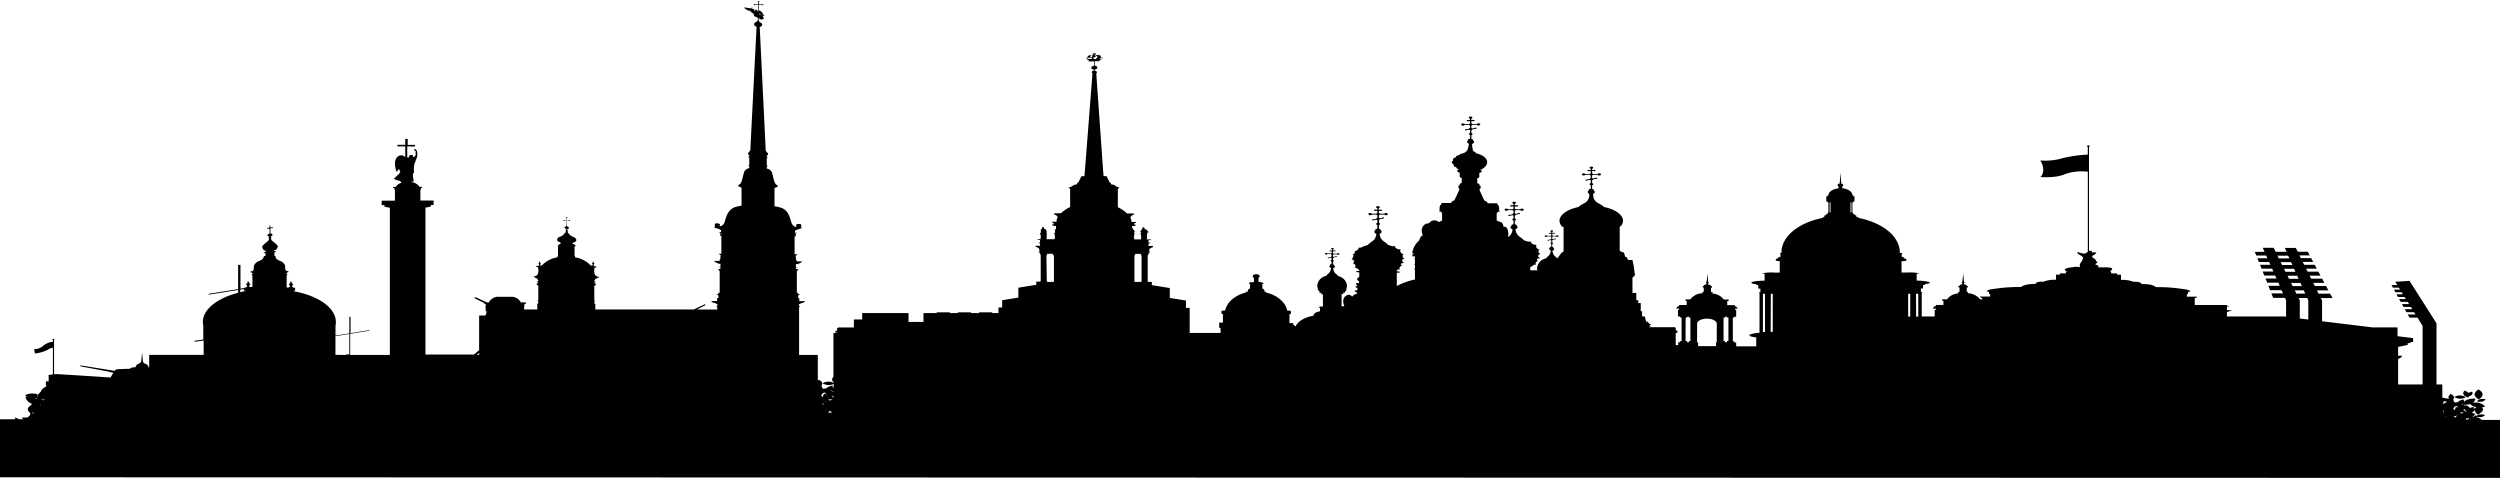 <svg xmlns="http://www.w3.org/2000/svg" viewBox="0 0 566.92 108.37"><defs></defs><title>spb2</title><g id="Слой_2" data-name="Слой 2"><g id="Layer_1" data-name="Layer 1"><path class="cls-1" d="M566.92,108.37V95.22h-4.14a2.32,2.32,0,0,0-1-.56l-.15,0a.33.33,0,0,0,0-.17,2.43,2.43,0,0,0,1,.09,1.66,1.66,0,0,0,.9-.45,2.55,2.55,0,0,0-1.15-.15,1.66,1.66,0,0,0-.81.36.87.87,0,0,0-.13-.16s-.43.15-.53.4h-.07l-.11-.08h0a1.92,1.92,0,0,0,.5-.54l.09,0,0,0a1.19,1.19,0,0,0,.07-.16l-.31,0a1.54,1.54,0,0,0-.58-.23h-.09a1.7,1.7,0,0,0,.3-.12,1.07,1.07,0,0,0,.59-.83h-.35a.7.7,0,0,0,0-.32,2.46,2.46,0,0,0-.85.22,1.94,1.94,0,0,0-.81-.6A1.62,1.62,0,0,0,559,92a1.52,1.52,0,0,0-.37-.21l-.06,0a5,5,0,0,0,1.57-.16,2.79,2.79,0,0,0,1.38.7h0a1.05,1.05,0,0,0-.3.49c-.13.62.66,1.19.66,1.19s1-.43,1.15-1a.9.9,0,0,0-.16-.66,4.83,4.83,0,0,0,.68-.17,2.73,2.73,0,0,0-1.53-.85,3.88,3.88,0,0,0-1.23,0,1.54,1.54,0,0,0,.56-.92,4.68,4.68,0,0,0-2,.28,1.64,1.64,0,0,0-.61.48,1,1,0,0,0-.07-.57,2.62,2.62,0,0,0-1.26.51l-.08.1a3.53,3.53,0,0,0-.7.08,1.48,1.48,0,0,0-.21-.33.54.54,0,0,0-.14-.34.71.71,0,0,0,.21-.54c-.06-.43-.74-.74-.74-.74s-.57.38-.51.81a.6.6,0,0,0,.13.28,3.85,3.85,0,0,0-.51-.05l-.08,0a2.74,2.74,0,0,0-.94-.16V87.19h-1.32V73.32l-6.11-9.63-3.24.21.46.75-1.31,0,.31.58,1.35,0,.27.44-1.38,0,.33.6,1.42,0,.28.46-1.46,0,.34.62,1.5,0,.29.47-1.53,0,.35.64H546l.3.49h-1.61l.36.66h1.66l.31.5h-1.7l.37.68h1.75l.32.52H546l.38.71h1.83l1.16,1.89V87.19h-5.55V81.37l.56-.2V81h.27v-.33h-.83v-2l2.17-.45v-.41h.61v-.24h.62v-.9l-3.54-.43v-2H538l-11.43-1.39V68.14l-.28-.55h2.65l-.54-1h-2.62l-.37-.74H528l-.52-1h-2.56l-.36-.71h2.53l-.5-.94h-2.5l-.34-.69h2.47l-.49-.91h-2.44l-.33-.67h2.42l-.47-.88h-2.39l-.32-.65,2.36,0-.46-.86-2.33,0-.31-.63,2.31,0-.44-.83-2.28,0-.43-.86h-2.49l.4.88-2.47,0-.45-.9h-2.49l.41.92-2.21,0,.33.82,2.25,0,.28.62-2.28,0,.34.85,2.32,0,.29.64h-2.35l.35.87h2.39l.3.66H513.1l.37.9h2.46l.31.69h-2.49l.38.93h2.53l.32.71H514.4l.39,1h2.6l.33.73h-2.64l.4,1h2.68l.25.55v3.72l-.44-.05H505v-1l.65-.2v-.09H506v-.14h-1v-.82h.44v-.13H505v-.21h-7.3V67.61l.28-.08v-.08h.21v-.18h-2.28v-.48l.27-.15v-.44l.57-.09s-.27-.41-1.34-.51a37.62,37.62,0,0,0-6.52-.49c-.8-.71-2.62-.71-3.26-.69-.16-.66-1.76-.5-1.76-.5a7.23,7.23,0,0,0-2.89-.45V62.3h-.88V62h-1.36V61.6h-.25l.15-.19s1.06-.7-.58-.76a18.25,18.25,0,0,0-2.22,0s.21-.44-.48-.6.85-.57,0-.76a1,1,0,0,0-.74-.79s-.42-.41,0-.57,1-.73.63-.7a6.47,6.47,0,0,1-.82,0s0-.54-.6-.32l-.11,0V33.29c.1,0,.17-.08.17-.15s-.14-.18-.31-.18-.31.08-.31.18.07.12.17.15v1.77a29.51,29.51,0,0,0-5.91.86,13.34,13.34,0,0,1-4.86.46,3.92,3.92,0,0,1,.67,2.36c-.16,1.16-.67,1.41-.67,1.41s3.55.29,5.59-.66a11.57,11.57,0,0,1,5.19-.55V57.1c-.32.2-.47.42-.83.42a6.26,6.26,0,0,1-1.48-.38s-.21.29.32.57,1.06.63.9.92a2.21,2.21,0,0,0-.21.51s-.58.69-.53,1.07l.05.38s-1.22-.22-1.48,0c-1,.06-2.33.29-1.85.79a1.83,1.83,0,0,0,.77.19h-.63V62h-1.36v.29h-.88v1.15a7.23,7.23,0,0,0-2.89.45s-1.6-.16-1.76.5c-.64,0-2.46,0-3.26.69a37.61,37.61,0,0,0-6.52.49c-1.07.1-1.34.51-1.34.51l.57.09v.44l.27.15v.48H449v.18h.21v.08l.28.08v.31h-.46a3.61,3.61,0,0,0-2.77-1.39v-.31H446v-1h.24v-.32h-.2c0-.19-.29-.34-.66-.39l0-.29c.08,0,.14-.08.14-.14s-.07-.11-.16-.14L445.2,62,445,63.91c-.09,0-.16.08-.16.14s.06.1.13.14l0,.29c-.36,0-.63.2-.65.39h-.2v.32h.24v1h-.29v.34a3.45,3.45,0,0,0-2.55,1.35h-1.09v.33h.28v.94H439v.27h-.36v.27h-.25V70H439v.25h-.27v1.52h.44v0h-3.38V66.43h.11v-.18h-.3v-.83h.48v-.79c.32,0,.52-.09.52-.15s0,0-.07-.06c.68-.08,1.11-.2,1.11-.34s-1.35-.44-3-.45V62.07c.36,0,.58-.06.58-.1a11.16,11.16,0,0,0-2.74-.17l-1.27,0V59.21h.62c.28,0,.51-.14.51-.3s-.23-.3-.51-.3h0s0,0,0,0c0-.19-.26-.35-.58-.35h0v-.68h.08v-.21h-.51s0-.07,0-.11c0-3.66-3.91-6.76-9.31-7.82v-.17H421v-.37h-.2v-.09l-.3-.15v-.15h-.28v-.3h-.15v-2.3h.18v-.22h.29V44.5h-.29v-.2h-.18c0-.82-1-1.49-2.3-1.61v-.43A.35.35,0,0,0,418,42c0-.18-.2-.32-.46-.37l-.17-2.5-.19,2.5c-.27,0-.47.19-.47.37a.35.35,0,0,0,.21.28v.43c-1.3.13-2.3.8-2.3,1.61h-.19v.2h-.29v1.16h.29v.22h.19v2.3h-.15v.3h-.28v.15l-.3.15v.09h-.2v.37h-.4v.17c-5.4,1.06-9.31,4.16-9.31,7.82,0,0,0,.07,0,.11h-.3v.21h.08v.68h0c-.32,0-.58.15-.58.35,0,0,0,0,0,0h0c-.28,0-.51.14-.51.3s.23.3.51.3h.41v2.61l-1.27,0a11.16,11.16,0,0,0-2.74.17s.22.08.58.1v1.57c-1.69,0-3,.21-3,.45s.44.26,1.11.34c0,0-.07,0-.07.06s.2.11.52.15v.79h.48v.83h-.3v.18H399v9c-1.39.13-2.28.35-2.28.58s.59.37,1.54.5v2h-4.55v-.87h-.44v-.27h-.32V72h.32v-.18h.44V70.25h-.27V70H394v-.27h-.25v-.27h-.36V69.2h-1.71v-.94H392v-.33h-1.09a3.45,3.45,0,0,0-2.55-1.35v-.34H388v-1h.24v-.32h-.2c0-.19-.29-.34-.66-.39l0-.29c.08,0,.13-.08.13-.14s-.07-.11-.16-.14L387.2,62,387,63.91c-.09,0-.16.08-.16.14s.06.1.14.14l0,.29c-.36,0-.64.2-.66.39h-.2v.32h.24v1h-.29v.31a3.61,3.61,0,0,0-2.77,1.39h-1.09v.33h.28v.94h-1.71v.27h-.36v.27h-.25V70h.61v.25h-.27v1.52H381V72h.33v5.35H381v.27h-.44v.64H380V75.48h.38V75h-.17v-.08H380v-.62h-.17v-.1H373.9l.11-.1.39,0L374,73.7l.44,0-.31-.28h-.23v-.17l-.34-.31h-.26L373,71.8l-.63-.1V70.59h-.3V68.73h-.57v-.67h-.44V66.43h-.87v-3.5c.19-.1.42-.25.4-.37l.23-.29-.13-.23a22.08,22.08,0,0,0-.51-3.1,6.87,6.87,0,0,1-1,0l-.34-.67h-.28l-.31-1-.72-.22s0-.15-.23-.2V51.46h0a1.74,1.74,0,0,0,.69-1.86c-.75-2.06-4.22-2.65-4.22-2.65a6,6,0,0,0-1.32-.86,2.08,2.08,0,0,1-1.14-2.17c.2-.09.34-.23.34-.39s-.13-.3-.33-.38c.07,0,.12-.07.12-.11s-.17-.16-.4-.18V42c.15,0,.26-.12.26-.23s-.11-.19-.26-.23v-.66a.3.3,0,0,0,.25-.21l.57-.1a.29.29,0,0,0,.11,0c.13,0,.23-.06.23-.14s-.1-.14-.23-.14a.24.24,0,0,0-.2.08l-.57.1a.42.42,0,0,0-.17-.08v-.61a.37.37,0,0,0,.23-.14h1a.46.46,0,0,0,.38.16c.23,0,.41-.11.41-.25s-.18-.25-.41-.25a.46.46,0,0,0-.38.16h-1a.37.37,0,0,0-.23-.14v-.51h.37a.3.3,0,0,0,.17,0c.13,0,.23-.06.23-.14s-.11-.14-.23-.14a.3.3,0,0,0-.17.05h-.37v-.32c.15,0,.26-.12.26-.23s-.18-.25-.41-.25-.41.11-.41.25.11.19.26.23v.32h-.37a.3.3,0,0,0-.17-.05c-.13,0-.23.06-.23.14s.1.14.23.14a.3.3,0,0,0,.17,0h.37v.51a.37.37,0,0,0-.23.14h-1a.46.46,0,0,0-.38-.16c-.23,0-.41.11-.41.25s.18.25.41.25a.46.46,0,0,0,.38-.16h1a.37.37,0,0,0,.23.14v.61c-.14,0-.24.11-.25.21l-.56.1a.32.32,0,0,0-.13,0c-.13,0-.23.06-.23.14s.1.14.23.14a.25.25,0,0,0,.19-.08l.58-.1a.42.42,0,0,0,.17.08v.66c-.15,0-.26.13-.26.23s.11.19.26.23v.86c-.27,0-.48.09-.48.19s0,.08.12.11c-.19.09-.33.22-.33.38s.14.3.34.39a2.07,2.07,0,0,1-1.14,2.17,6,6,0,0,0-1.32.86s-3.48.6-4.22,2.65a1.74,1.74,0,0,0,.7,1.86l.17,0V57a2.87,2.87,0,0,0-.81.78,6.64,6.64,0,0,1-.65.82,3.07,3.07,0,0,0-.53-.52,1.77,1.77,0,0,1-.53-1.25c.22,0,.39-.18.39-.33s-.1-.22-.24-.28c.05,0,.09-.05.09-.08S352.2,56,352,56V55.3c.11,0,.19-.08.19-.15S352.14,55,352,55v-.51c.1,0,.17-.07.18-.14l.43-.07.08,0c.1,0,.17,0,.17-.1s-.08-.1-.17-.1a.18.18,0,0,0-.14.06l-.43.07a.33.33,0,0,0-.12,0V53.7a.24.24,0,0,0,.14-.09h.75a.31.31,0,0,0,.25.11c.17,0,.3-.08.3-.18s-.13-.18-.3-.18a.3.3,0,0,0-.25.11h-.75a.25.25,0,0,0-.14-.09V53h.27a.22.22,0,0,0,.13,0c.1,0,.17,0,.17-.1s-.08-.1-.17-.1a.22.22,0,0,0-.13,0H352v-.25c.11,0,.19-.08.19-.15s-.14-.18-.3-.18-.3.08-.3.18.08.13.19.15v.25h-.27a.22.22,0,0,0-.13,0c-.09,0-.17,0-.17.1s.08.1.17.1a.22.22,0,0,0,.13,0h.27v.38a.25.25,0,0,0-.14.09h-.8a.31.31,0,0,0-.26-.11c-.17,0-.3.08-.3.18s.14.18.3.18a.31.31,0,0,0,.26-.11h.8a.24.24,0,0,0,.14.09v.47c-.1,0-.17.07-.18.14l-.42.07-.09,0c-.1,0-.17,0-.17.1s.08.1.17.1a.19.19,0,0,0,.14-.06l.43-.07a.32.32,0,0,0,.12,0V55c-.11,0-.19.08-.19.15s.08.13.19.15v.65c-.2,0-.35.07-.35.14s0,.06.09.08c-.14.07-.24.16-.24.28s.16.28.39.33a1.77,1.77,0,0,1-.53,1.25,3.08,3.08,0,0,0-.58.58,2.46,2.46,0,0,0-2,2.13h0a1.82,1.82,0,0,0,.08.57H347v-.71a4,4,0,0,0,.81-.55l.54-.09s-.08-.14-.18-.26a2,2,0,0,0,.2-.34l.39-.16-.24-.24a1.48,1.48,0,0,0,0-.23l.67-.2-.42-.38a2.18,2.18,0,0,0,.1-.36l.45-.21-.41-.26a1.79,1.79,0,0,0,0-.31c0-.05,0-.11-.06-.16l.28-.25-.49-.18a3,3,0,0,0-.32-.43l.11-.45-.73-.11a4.91,4.91,0,0,0-.48-.31l0-.33-.74,0a6.21,6.21,0,0,0-.88-.28,4.82,4.82,0,0,0-1-.83,2.19,2.19,0,0,1-.93-1.72c.27-.08.46-.24.46-.44s-.13-.3-.33-.38c.07,0,.12-.07.12-.11s-.17-.16-.4-.18V50c.15,0,.26-.12.26-.23s-.11-.19-.26-.23v-.66c.14,0,.24-.11.25-.21l.57-.1a.34.34,0,0,0,.11,0c.13,0,.23-.06.23-.14s-.1-.14-.23-.14a.24.24,0,0,0-.2.09l-.57.1a.45.45,0,0,0-.17-.08v-.61a.38.38,0,0,0,.23-.14h1a.46.46,0,0,0,.38.15c.23,0,.41-.11.41-.25s-.18-.25-.41-.25a.46.46,0,0,0-.38.16h-1a.38.38,0,0,0-.23-.14v-.5h.37a.31.31,0,0,0,.17,0c.13,0,.23-.06.23-.14s-.11-.14-.23-.14a.31.31,0,0,0-.17,0h-.37v-.32c.15,0,.26-.12.26-.23s-.18-.25-.41-.25-.41.11-.41.25.11.19.26.23v.32h-.37a.3.3,0,0,0-.17,0c-.13,0-.23.06-.23.14s.1.14.23.14a.3.3,0,0,0,.17,0h.37v.5a.38.38,0,0,0-.23.14h-1a.46.46,0,0,0-.38-.16c-.23,0-.41.11-.41.25s.18.25.41.25a.46.46,0,0,0,.38-.15h1a.38.38,0,0,0,.23.14v.61c-.14,0-.24.11-.25.21l-.56.1a.32.32,0,0,0-.13,0c-.13,0-.23.06-.23.14s.1.14.23.14a.25.25,0,0,0,.19-.08l.58-.1a.45.45,0,0,0,.17.08v.66c-.15,0-.26.13-.26.23s.11.19.26.23v.87c-.27,0-.47.09-.47.19s0,.08.12.11c-.19.09-.33.22-.33.38s.19.36.46.44a2.19,2.19,0,0,1-.93,1.72l-.08,0a3.35,3.35,0,0,0,.06-.64c0-.91-.35-1.66-.77-1.66a.44.44,0,0,0-.28.12c-.09-.69-.39-1.19-.74-1.19h0L339.4,50V48.34l.39-.36h.39l-.23-.18s.1-1-.16-1.21a.81.81,0,0,1-.29-.5h-2.14a.78.78,0,0,0-.7-.55c-.21-.34-.76-1.55-1.19-2.53l.28-.32V42.3h.1v-.1h-.31a.45.45,0,0,0,0-.15.5.5,0,0,0-.52-.48H335V40.43l.46-.23v-1l.5-.15v-.27h.14v-.08h-.14v0l-.28-.17c.5-.17,1.89-1,1.49-2.15s-2.11-1.54-2.51-1.65c0-.31-.48-.39-.59-.44a6.61,6.61,0,0,1-.25-1.66c.27-.08.46-.24.46-.44s-.13-.29-.33-.38c.07,0,.12-.07.12-.11s-.17-.16-.4-.18v-.87c.15,0,.26-.12.26-.23s-.11-.19-.26-.23v-.66a.3.3,0,0,0,.25-.21l.57-.1a.3.3,0,0,0,.11,0c.13,0,.23-.06.23-.14s-.1-.14-.23-.14a.24.24,0,0,0-.2.09l-.57.1a.41.41,0,0,0-.17-.08v-.61a.37.37,0,0,0,.23-.14h1a.46.46,0,0,0,.38.16c.23,0,.41-.11.41-.25s-.18-.25-.41-.25a.46.46,0,0,0-.38.16h-1a.37.37,0,0,0-.23-.14v-.51H334a.3.3,0,0,0,.17,0c.13,0,.23-.06.23-.14s-.1-.14-.23-.14a.3.3,0,0,0-.17,0h-.37V26.9c.15,0,.26-.12.26-.23s-.18-.25-.41-.25-.41.11-.41.25.11.19.26.23v.32H333a.3.3,0,0,0-.17,0c-.13,0-.23.06-.23.14s.11.14.23.14a.3.3,0,0,0,.17,0h.37v.51a.37.37,0,0,0-.23.14h-1a.46.46,0,0,0-.38-.16c-.23,0-.41.11-.41.25s.18.25.41.25a.46.46,0,0,0,.38-.16h1a.37.37,0,0,0,.23.14V29c-.14,0-.24.11-.25.21l-.56.1a.32.32,0,0,0-.13,0c-.13,0-.23.06-.23.14s.11.14.23.14a.25.25,0,0,0,.19-.08l.58-.1a.43.43,0,0,0,.17.08v.66c-.15,0-.26.13-.26.23s.11.19.26.23v.86c-.27,0-.48.09-.48.19s0,.08.12.11c-.19.09-.33.22-.33.38s.17.34.42.42a5.2,5.2,0,0,1-.42,1.62.26.26,0,0,0-.22.25c-.11,0-.24,0-.24.2a.4.4,0,0,0-.44.18c-.47,0-.74.07-.92.41-.43,0-.67.09-.72.46-.67.12-.69.43-.6.71-.57.34-.26.73.14.91-.08.13-.11.51.55.61.07.29.44.49.57.55l-.29.18v0h-.14v.08h.14V39l.5.15v1l.46.23v1.14h0a.5.5,0,0,0-.52.48.44.44,0,0,0,0,.15h-.31v.1h.1v.38l.23.27c-.43,1-1,2.24-1.21,2.59a.78.78,0,0,0-.7.55h-2.14a.81.81,0,0,1-.29.5c-.26.22-.16,1.21-.16,1.21l-.23.18h.39l.39.36V50l-.77.36v0a1.4,1.4,0,0,0-1-.39,1.45,1.45,0,0,0-1.2.67l-.15,0a1.58,1.58,0,0,0-1.49,1.66,1.78,1.78,0,0,0,.15.72v.53l-.29,0a6.36,6.36,0,0,0-.48,1,4.84,4.84,0,0,0-1.55,2.84,1.54,1.54,0,0,0,.29.08v.24h-.35v.12h.11v.31h.58v.5h-.16v.18h.16v1h-.16V60h.16v.93h-.16v.18h.16v2.27a16.25,16.25,0,0,0-4.12,1.47v-3c.48,0,.78-.1.78-.16s-.29-.12-.78-.16v-.22l.19-.17.54-.09s-.08-.14-.18-.26a2,2,0,0,0,.2-.34l.39-.16L317.7,60a1.43,1.43,0,0,0,0-.23l.67-.2-.42-.38a2.09,2.09,0,0,0,.1-.36l.45-.21-.41-.26a1.79,1.79,0,0,0,0-.31c0-.05,0-.11-.06-.16l.28-.25-.49-.18a2.94,2.94,0,0,0-.32-.43l.11-.45-.73-.11a5,5,0,0,0-.48-.31l0-.33-.74,0a6.07,6.07,0,0,0-.88-.28,4.82,4.82,0,0,0-1-.83,2.19,2.19,0,0,1-.93-1.72c.27-.08.46-.24.46-.44s-.13-.3-.33-.38c.07,0,.12-.07.12-.11s-.17-.16-.4-.18V51c.15,0,.26-.12.26-.23s-.11-.19-.26-.23v-.66c.14,0,.24-.11.25-.21l.57-.1a.31.31,0,0,0,.11,0c.13,0,.23-.06.23-.14s-.1-.14-.23-.14a.24.24,0,0,0-.2.09l-.57.1a.44.44,0,0,0-.17-.08V48.8a.38.38,0,0,0,.23-.14h1a.46.46,0,0,0,.38.15c.23,0,.41-.11.41-.25s-.18-.25-.41-.25a.46.46,0,0,0-.38.15h-1a.38.38,0,0,0-.23-.14v-.5H313a.31.31,0,0,0,.17,0c.13,0,.23-.06.23-.14s-.11-.14-.23-.14a.3.3,0,0,0-.17,0h-.37v-.32c.15,0,.26-.12.26-.23s-.18-.25-.41-.25-.41.11-.41.25.11.19.26.23v.32h-.37a.3.3,0,0,0-.17,0c-.13,0-.23.06-.23.14s.1.14.23.14a.3.3,0,0,0,.17,0h.37v.5a.38.38,0,0,0-.23.14h-1a.46.46,0,0,0-.38-.15c-.23,0-.41.11-.41.25s.18.25.41.25a.46.46,0,0,0,.38-.15h1a.38.38,0,0,0,.23.14v.61c-.14,0-.24.11-.25.21l-.56.1a.32.32,0,0,0-.13,0c-.13,0-.23.06-.23.14s.1.14.23.14a.25.25,0,0,0,.19-.08l.58-.1a.44.44,0,0,0,.17.08v.66c-.15,0-.26.12-.26.23s.11.19.26.23v.87c-.27,0-.47.09-.47.19s0,.08.12.11c-.19.09-.33.22-.33.38s.19.36.46.44a2.18,2.18,0,0,1-.93,1.72,4.8,4.8,0,0,0-1,.83,6.59,6.59,0,0,0-1.58.6l-.53,0,0,.31a4.06,4.06,0,0,0-.45.37l-.43.15.06.29-.14.22-.37.17.2.18c0,.07-.06.13-.08.2a1.78,1.78,0,0,0,0,.28l-.37.43.43.18a2,2,0,0,0,.16.43l-.22.46.43.13a1.56,1.56,0,0,0,.13.39l-.19.32.54.18a3.08,3.08,0,0,0,.47.41v.19c-.48,0-.78.1-.78.16s.29.12.78.16v1c-.23.17-.49.39-.51.54s.45.49.45.49v.37s-.66,0-.71.11.14.21.14.21l.12.39s-.58.08-.27.27a.74.74,0,0,0,.35.12v.55c-.28,0-.75,0-.57.21a1,1,0,0,0,.45.28l.12.26a1.88,1.88,0,0,0-1,.5,1.26,1.26,0,0,0-.18.21,1.06,1.06,0,0,0-.82-.43,1.41,1.41,0,0,0-1.2,1.55,1.84,1.84,0,0,0,.27,1l-.65.08V66.69h.37v-.33h.42V66h.22v-.22h.22v-.1h-.25a1.68,1.68,0,0,0,.24-.93v0a2.46,2.46,0,0,0-2-2.13,3,3,0,0,0-.58-.58,1.78,1.78,0,0,1-.53-1.25c.22,0,.39-.18.39-.33s-.1-.22-.24-.28c.05,0,.09-.05.09-.08s-.12-.12-.29-.13v-.65c.1,0,.19-.08.19-.15s-.08-.12-.19-.15v-.51c.1,0,.17-.07.18-.14l.43-.07.08,0c.09,0,.17,0,.17-.1s-.08-.1-.17-.1a.18.18,0,0,0-.14.06l-.43.07a.33.33,0,0,0-.12,0v-.47a.24.24,0,0,0,.14-.09h.75a.31.31,0,0,0,.25.11c.17,0,.3-.08.3-.18s-.14-.18-.3-.18a.3.3,0,0,0-.25.11h-.75a.25.25,0,0,0-.14-.09V57h.27a.22.22,0,0,0,.13,0c.1,0,.17,0,.17-.1s-.08-.1-.17-.1a.22.22,0,0,0-.13,0h-.27v-.25c.1,0,.19-.08.19-.15s-.14-.18-.3-.18-.3.08-.3.18.09.13.19.15v.25h-.27a.22.22,0,0,0-.13,0c-.09,0-.17,0-.17.1s.08.1.17.1a.22.22,0,0,0,.13,0H302v.38a.24.24,0,0,0-.14.09H301a.31.31,0,0,0-.26-.11c-.16,0-.3.08-.3.18s.14.18.3.18a.31.31,0,0,0,.26-.11h.8a.24.24,0,0,0,.14.09v.47c-.1,0-.17.07-.18.14l-.42.07-.09,0c-.1,0-.17,0-.17.1s.08.1.17.1a.18.18,0,0,0,.14-.06l.43-.07a.34.34,0,0,0,.12,0v.51c-.11,0-.19.08-.19.15s.09.13.19.15v.65c-.2,0-.35.07-.35.14s0,.06.09.08c-.14.07-.24.17-.24.28s.16.28.39.33a1.78,1.78,0,0,1-.53,1.25,3,3,0,0,0-.58.58,2.46,2.46,0,0,0-2,2.13h0a1.7,1.7,0,0,0,.24.94h-.24v.1H299V66h.22v.42h.43v.33H300v2.74h-.09c-.46,0-.83.08-.83.19s.1.1.26.14v.78c-.83.08-1.46.48-1.48,1-2,.32-3.54,1.26-4.09,2.46a1.24,1.24,0,0,0-.51-.43v-.35h-.85V71.26c.19,0,.34-.11.34-.23v-.35c0-.13-.18-.24-.39-.24h-.46c-.38-1.93-2.27-3.5-4.79-4.1v-.19h-.38v-.27c0-.19-.19-.36-.47-.44V64.6a.26.26,0,0,0-.09-.18c.2,0,.34-.1.34-.18s-.31-.22-.69-.22v-.1h-.43V63a.42.42,0,0,0,.26-.35c0-.26-.35-.47-.79-.47s-.79.21-.79.47a.44.44,0,0,0,.28.35v1h-.49V64c-.36,0-.65.1-.65.21s.14.14.34.18a.26.26,0,0,0-.09.18v.85c-.28.08-.47.24-.47.44v.27h-.43v.2c-2.49.61-4.35,2.18-4.73,4.09h-.46c-.22,0-.39.11-.39.24V71c0,.12.15.21.34.23v1.93h-.85v1.18h.31v1.16h-7V69.81h-.84V68.16l-3.67-.6V65.32l-4.07-.66v-.72h-.8v-.06h-.14v-6h.14v-.31h.1V57.3h.22V57h-.22V56.9h.13v-.42l.61-.39v0h.2v-.32h-1v-.55h.29V55h-.29v-.55h.54v-.16h-1a.41.41,0,0,0,.13-.38,1.3,1.3,0,0,1,0-.5,1.34,1.34,0,0,1,0-.21s.14-.32,0-.36.53-.12.31-.28-.41-.62-.9-.62c0,0,.15-.39-.21-.39s-.28.31-.28.39-.06.05-.21.18a1,1,0,0,0-.21.45s.17.17.15.27-.24,0-.11.27a1.06,1.06,0,0,1,.13.53c0,.09,0,.36,0,.36s-.15.1,0,.29h-1.64c.19-.19,0-.29,0-.29s0-.27,0-.36a1.07,1.07,0,0,1,.13-.53c.13-.25-.09-.17-.11-.27s.15-.27.15-.27a1,1,0,0,0-.21-.45c-.15-.13-.22-.1-.22-.18s0-.31-.19-.36v-.31h.63v-.08h.19v-.26h-.31v-.24a.58.58,0,0,1,.38-.14v-.22l-1,0a1.87,1.87,0,0,0-.26-1,1.1,1.1,0,0,1,.53-.57h.24v-.35h-1.5a8.71,8.71,0,0,0-2.1-1.42V42.72c.16,0,.42,0,.32-.15a1.1,1.1,0,0,0-.53-.19l-.63-.45a6.74,6.74,0,0,0-.69-.13c-.07-.5-.38-.49-.38-.49a7.3,7.3,0,0,0-.49-1c.09-.28-.33-.37-.33-.37h-.5l-.09-.95L248.6,16.66a.32.32,0,0,0,.15-.25c0-.19-.22-.34-.51-.38v-.27c.35,0,.61-.22.61-.44s-.26-.4-.61-.44v-1h1s0-.19.27-.24.27-.23.17-.22-.08.08-.08.08-.19.08-.23.05,0-.05,0-.05l.67-.28,0-.3h-.31l-.13-.14s.12,0,0-.06a.34.34,0,0,0-.15,0l-.19-.12h.29s0-.05-.05-.07c.08,0,0-.07,0-.07a1.12,1.12,0,0,1-.28,0,0,0,0,0,1,0-.07s.06-.06,0-.06-.14,0-.08,0,.08.16,0,.17h-.49l-.33-.25s.31,0,.14-.06c.09-.07,0-.08-.14-.08s-.2,0-.22,0,0-.06,0-.06.13-.06,0-.08-.17,0-.12,0,.07.07,0,.13l-.51.38s-.1,0-.05,0,.06-.05-.11,0a1,1,0,0,1-.23,0s0,0,0-.06.09,0,0,0-.09,0-.05,0,0,.12,0,.14l-.38.2-.08.47h-.15l-.06-.08s.08-.08,0-.07-.21,0-.08.07.33.43.33.43.27,0,.32.08-.11.13-.11.13v.13h1.27v1c-.35,0-.61.22-.61.44s.27.4.61.44V16c-.29,0-.51.19-.51.38a.33.33,0,0,0,.16.25L246,39l-.09.95h-.5s-.42.09-.33.37a7.36,7.36,0,0,0-.49,1s-.31,0-.38.49a6.77,6.77,0,0,0-.69.13l-.64.45a1.09,1.09,0,0,0-.53.19c-.1.11.16.14.32.15v4.21a8.72,8.72,0,0,0-2.1,1.42h-1.5v.35h.25a1.1,1.1,0,0,1,.53.57,1.87,1.87,0,0,0-.26,1l-1,0v.22a.58.58,0,0,1,.37.13v.25h-.31v.26h.2v.08h.63v.39a.47.47,0,0,0,0,.29c0,.08-.06.05-.21.18s0,.36,0,.36l-.07.36c0,.1-.24,0-.11.27a1.07,1.07,0,0,1,.13.53c0,.09,0,.36,0,.36s-.15.1,0,.29h-2a.41.41,0,0,0,.13-.38,18.26,18.26,0,0,0,0-.71s.14-.32,0-.36.14-.37-.07-.54,0-.36-.52-.36c0,0,.15-.39-.21-.39s-.28.31-.28.39-.06.05-.21.18,0,.36,0,.36l-.07.36c0,.1-.24,0-.11.27a1.06,1.06,0,0,1,.13.53c0,.09,0,.36,0,.36s-.15.1,0,.29h-.7v.16h.54V55h-.29v.18h.29v.55h-1V56h.2v0l.61.39v.42h.13V57h-.22v.25h.22v.24h.1v.31H236v6h-.14v.06H235v.72l-4.07.66v2.24l-3.67.6v1.65h-.84V71H225v-.18h-3V71h-1.79v-.18h-3V71h-1.79v-.18h-3V71h-3V73h-3.4V71h-10.5v1.45h-1.89v1.81h-3.62v.1h-.17v.62h-.21V75h-.17v.46h.38v.05H189v9.9l0,0s-.47.49-.23.94a1,1,0,0,0,.28.31v.18a2.64,2.64,0,0,0-1.11-.3,2.92,2.92,0,0,0-1.4.36,2.67,2.67,0,0,0,1.33.43,2.83,2.83,0,0,0,1.17-.25v.76a1.68,1.68,0,0,0-.19.2,1,1,0,0,0-.08-.6,2.76,2.76,0,0,0-1.32.54l-.09.11a3.79,3.79,0,0,0-.74.09,1.57,1.57,0,0,0-.22-.35.58.58,0,0,0-.15-.36.75.75,0,0,0,.22-.57c-.06-.45-.77-.78-.77-.78a1.83,1.83,0,0,0-.25.21V80.49h-4.24V70.75h0V69.57l.21-.07v-.07h0v-.06h-.25V69l.51-.23v-.05h.41v-.13l.32-.05v-.13h.14v-.12h-1.3v-.67H181V67l.38-.21v-.06H181v-.33h-.3v-5h.2V61.1H181V61h-.52v-.31h.36v-.08h-.36v-.71H181l.14-.19h.31l.24-.3h.22v-.14h-1.26V59l-.16-.08v-.62h-.05V58l.3-.2v-.05h.11v-.09h-.66V53.62l.17,0v-.06h.09v-.31h.09v-.11h-.22l.13-.16v0h.09v-.1h.11v-.1h-.38c0-.1,0-.46.12-.53a.94.94,0,0,1,.3-.1l.09-.11a1.05,1.05,0,0,0,.44-.11s.16,0,.18-.1c.32,0,.47,0,.34-.17s-.08-.19-.08-.19.1-.07,0-.19c.17-.18,0-.26,0-.26s.09-.22-.38-.24-.89.16-.75.35.1.27-.14.32a1.44,1.44,0,0,1-.93-1c-.33-1-.6-2.92-2.64-3.43-.37-.09-.77-.18-1.19-.25V42.67l.09,0c0-.08.25-.2.25-.2s.15.06.27-.13c.34-.07.12-.24-.27-.54s-.52-1.27-.85-2.45a1.41,1.41,0,0,0-1.24-1.11v-.47c.1,0,.19-.06.19-.12s-.08-.12-.19-.12V35.78c.1,0,.19-.05.19-.12s-.08-.12-.19-.12v-.24c.59-.37.19-.59,0-.82a.48.48,0,0,0-.23-.21L172.28,6.13c.33-.09.56-.3.56-.55s-.28-.49-.65-.57c0,0,.06-.05.06-.08s-.09-.14-.21-.17V4.07c.15,0,.3.1.23.14s-.13.13-.09.15a.89.89,0,0,0,.41,0l.05,0,.09.09s.15.1.19,0,0-.08,0-.11-.06-.05-.06-.05.36,0,.37-.2-.2-.19-.2-.19a.42.42,0,0,0-.19-.39,3.09,3.09,0,0,0-.42-.2l-.33-.1V3.11h.17a.5.5,0,0,0,.16.08c.05.09.08.12.17.13a.35.35,0,0,0,.19.12.22.22,0,0,0,.17.07.82.82,0,0,0,.3.11c.08,0,.21,0,.07-.08a2.32,2.32,0,0,1-.42-.55,1.09,1.09,0,0,0-.75-.61h-.06V1.13h.71s.05.07.12.07.12,0,.12-.07h0s.07,0,.07-.06S173,1,173,1h0s0-.06-.1-.07l0-.22,0,.22c-.05,0-.1,0-.1.07V1h-.72V.42h0c.06,0,.12,0,.12-.07s-.05-.07-.12-.07h0a.11.11,0,0,0-.08,0L172,0l0,.25a.11.11,0,0,0-.08,0h0c-.06,0-.12,0-.12.07s.05.07.12.07h0V1h-.75V1s0-.06-.1-.07l0-.22,0,.22c-.05,0-.1,0-.1.07h0s-.07,0-.07.06,0,0,.07.06h0s.05.07.12.07.12,0,.12-.07h.74V2.37s0,0,0,0v.06h0v.12s-.07.06-.09.06l-.1,0s.07-.06,0-.08,0-.08,0-.08a.09.09,0,0,0,0-.05s0-.07-.08-.1a.24.24,0,0,0-.2-.08c-.15,0-.21,0-.22.1s-.1.07-.06.07v0s0,0,.05,0,.09,0,.08.06-.05,0-.16,0-.23-.16-.15-.19.21-.12-.07-.17l-.32-.06a1.49,1.49,0,0,0-.05-.18s0,0,0-.09-.09-.09-.1-.07,0,.07,0,.07l-.05,0s0,0,0,0,0,0,0,.08,0,0,0,0a.36.36,0,0,1,0,.08l-.89-.13c-.2,0-.6-.13-.67-.13s-.17,0,0,.11A.23.23,0,0,0,169,2a.37.37,0,0,0,.23.13s.08.09.16.09a.24.24,0,0,0,.19.11.25.25,0,0,0,.18.07.52.52,0,0,0,.4,0c-.07.08-.09.13,0,.12s0,.08.06.08,0,.12.07.1a.09.09,0,0,0,.12.08.1.1,0,0,0,.13.06.08.08,0,0,0,.11.07c0,.08,0,.18.16.13s0,.38.27.61a1.58,1.58,0,0,0,.76.31v.72c-.13,0-.24.08-.24.17s0,.06.06.08c-.37.08-.65.29-.65.57s.23.46.56.55l-1.43,28.14a.48.48,0,0,0-.23.21c-.16.23-.56.45,0,.82v.24c-.1,0-.19.06-.19.12s.08.12.19.12v1.74c-.1,0-.19.06-.19.12s.08.12.19.12v.47a1.41,1.41,0,0,0-1.24,1.11c-.33,1.18-.45,2.14-.85,2.45s-.61.47-.27.54c.12.19.27.13.27.13a.84.84,0,0,1,.25.2l.09,0v4.05c-.41.08-.82.16-1.19.25-2,.51-2.32,2.46-2.64,3.43a1.43,1.43,0,0,1-.93,1c-.24-.05-.26-.16-.14-.32s-.28-.36-.75-.35-.38.24-.38.24-.15.08,0,.26c-.1.12,0,.19,0,.19s0,0-.08.19,0,.17.34.17c0,.07.18.1.18.1a1,1,0,0,0,.44.11l.08.11a.93.93,0,0,1,.3.1c.15.08.13.43.12.53h-.38v.1h.1v.1h.09v0l.13.16h-.22v.11h.09v.31h.09v.06l.17,0v4.06H163v.09h.11v.05l.3.2v.26h-.05v.62l-.16.08v.33h-1.26v.14h.22l.24.3h.31l.14.19h.52v.71H163v.08h.36V61h-.52v.06H163v.33h.2v5h-.3v.33h-.38v.06l.38.21v.61h-.29v.67h-1.3v.12h.14v.13l.32.05v.13h.41v.05l.51.23v.36h-.25v.06h0v.07l.21.07v.65h-4.58l1.91-1-.14-.21-2.49,1.2H135V68.95l-.23-.15v-.41l.23-.07v-.1h-.23v-3.4l.35-.21v-.32h-.27V64s.25,0,.24-.08-.33-.09-.33-.09l.05-.29s.13,0,.13-.09a.3.3,0,0,1,.3-.28.31.31,0,0,0,.29-.24h.35v-.12h-.09a2.32,2.32,0,0,1-.6-.24c-.47-.23-.47-1.08-.42-1.45a1.58,1.58,0,0,1,.12-.49h.43l-.22-.25-.45,0v-.11s.07,0,.07-.07,0-.06-.09-.07V59.9c.09,0,.16-.06.16-.12s0-.08-.09-.1h0a.17.17,0,0,0-.14-.15v-.06s.07,0,.07-.07a.11.11,0,0,0-.22,0s0,.06.07.07v.06a.16.16,0,0,0-.14.15h0c-.06,0-.09.06-.09.1s.07.1.16.12V60s-.09,0-.09.07,0,.05.07.07v.09l-.4,0a6.34,6.34,0,0,0-3.59-1.88V58h-.11v-2.1a.56.56,0,0,0,.16-.07c.18,0,.29-.09,0-.13-.08-.27-.46-.38-.46-.38s-.28,0-.07-.21S130,55,130,55s.13,0,.13-.08h0a.2.2,0,0,0,.1,0c.08,0,.15,0,.15-.09s0,0,0,0l0,0h0c.08,0,.15,0,.15-.09a.08.08,0,0,0,0-.05v0c.07,0,.13,0,.13-.08s0-.06-.09-.08h0c.08,0,.15,0,.15-.09s-.06-.08-.13-.09.08,0,.08-.07-.06-.08-.14-.09.07,0,.07-.07-.07-.09-.15-.09h0a.08.08,0,0,0,0-.06s-.07-.09-.15-.09h0s0,0,0,0-.07-.09-.15-.09h0a1,1,0,0,0-.41-.14,1.57,1.57,0,0,0-.53-.34c0-.3-.25-.34-.36-.44s-.13-.45-.11-.58-.12-.17-.12-.17v-.17c.22,0,.39-.14.39-.28s-.13-.23-.31-.27h0c0-.06-.06-.1-.14-.11V50h.36a.16.16,0,0,0,.15.08c.09,0,.17,0,.17-.1s-.08-.1-.17-.1a.15.15,0,0,0-.15.08h-.36v-.49c.07,0,.12,0,.12-.09s-.08-.1-.16-.1-.16,0-.16.1.05.08.12.09V50h-.36a.15.15,0,0,0-.15-.08c-.09,0-.17,0-.17.1s.07.1.17.1a.16.16,0,0,0,.15-.08h.36v1.19c-.08,0-.14.05-.14.11h0c-.18,0-.31.15-.31.27s.17.25.38.28v.17s-.14,0-.12.17,0,.49-.11.58-.34.13-.36.44a1.55,1.55,0,0,0-.53.34,1.05,1.05,0,0,0-.41.14h0c-.08,0-.15,0-.15.09s0,0,0,0h0c-.08,0-.15,0-.15.09a.08.08,0,0,0,0,.06h0c-.08,0-.15,0-.15.09s0,.05.07.07-.14,0-.14.09,0,.06.08.07-.14,0-.14.09.07.09.15.09h0s-.09,0-.09.08.06.08.13.08v0a.08.08,0,0,0,0,.05s.07.09.15.09h0l0,0s0,0,0,0,.07.09.15.09a.2.2,0,0,0,.1,0h0s.06.08.13.08,0,.08.11.15-.07.21-.07.21-.38.12-.46.38c-.24,0-.19.09-.06.11V58h-.11v.35a6.33,6.33,0,0,0-3.59,1.88l-.34,0v-.08s.07,0,.07-.07,0-.06-.09-.07V59.9c.09,0,.16-.06.16-.12s0-.08-.09-.1h0a.17.17,0,0,0-.14-.15v-.06s.07,0,.07-.07a.11.11,0,0,0-.22,0s0,.06.07.07v.06a.17.17,0,0,0-.14.15h0c-.06,0-.09.06-.09.1s.07.1.16.12V60s-.09,0-.09.07,0,.05.07.07v.11l-.51.05-.22.25h.44a1.6,1.6,0,0,1,.12.49c.05.37.05,1.22-.42,1.45a2.29,2.29,0,0,1-.6.24h-.09v.12h.35a.31.31,0,0,0,.29.24.3.3,0,0,1,.3.28c0,.07.13.09.13.09l.05.29s-.32,0-.33.09.21.09.24.08v.32h-.27v.32l.35.21v3.4h-.23v.1l.23.07v.41l-.23.15v1.28h-3v-.68h.13v-.13h-.13V69.3h.09v-.36l.16,0v-.06h.16v-.31h-1.13a2.58,2.58,0,0,0-1.78-1.26h-3.72a2.58,2.58,0,0,0-1.78,1.26h-.47l-2.43-1.15-.49.13,2.37,1.17v.17h.16v.06l.16,0v.36h.08v.12H110v.13h.13v1h.21a2.06,2.06,0,0,1-.28,1h-1.41v7.84l-1.17,1h-11V47.08l1.21-.22v-.38h.64v-1h-3V43h.14v-.38h.27v-.24h-.61a2.53,2.53,0,0,0-1.92-1.1.36.36,0,0,1,.23-.07.4.4,0,0,0,.37-.16s-.08-.64-.17-1,.07-.84.2-.86,0-.44,0-.87a4.6,4.6,0,0,1,.23-1.4c.11-.29.2-.43.47-1.25a2.73,2.73,0,0,0,0-1.41c.06-.12-.46-.51-.46-.51s-.16.12-.17.2.36.37.36.37a2,2,0,0,0,0,.61.65.65,0,0,1-.53.69c-.14,0,.12-.54-.49-.48s-.48.53-.48.53l-.42.06V33.21h1.77v-.36H92.45V31.51H91.9v1.33H90.12v.36H91.9v2.51a1,1,0,0,0-.92-.48c-.77,0-1.31.68-1.41,1.56A6.2,6.2,0,0,0,89.92,39l.51-.65a.4.4,0,0,1,.2.38c0,.29.2.13.2.13a2.48,2.48,0,0,1-.36.57c-.2.22-1.15,1.08-1.15,1.08a2.5,2.5,0,0,0,1,.43.88.88,0,0,1,.72.51,2.09,2.09,0,0,0-1.28.94h-.61v.24h.27V43h.14v2.51h-3v1h.64v.38l1.21.22V80.49h-9v-4.8L83.78,75l-.06-.13-4.22.68V71.86h-.28v3.74l-3.14.5V73.87a4,4,0,0,0,.09-.83c0-3.23-4-6-9.6-7v-.1h.13c.12,0,.22-.06.22-.13v-.43c0-.07-.1-.13-.22-.13h-.15a.43.43,0,0,0-.33-.21v-.15a.23.23,0,0,0,.12-.19.2.2,0,0,0,0-.07c.08,0,.13-.1.13-.17s-.15-.2-.35-.22V64.1c.06,0,.11-.06.11-.1s-.06-.09-.14-.11h0s0-.05-.09-.05-.09,0-.09.05h0c-.08,0-.14.06-.14.11s0,.08.11.1v.13c-.2,0-.35.11-.35.22s.05.13.14.17a.19.19,0,0,0,0,.07.23.23,0,0,0,.12.19V65a.43.43,0,0,0-.33.21H65v-2.8c.1,0,.17-.06.17-.13s-.08-.11-.17-.13v-.3c.22,0,.19-.06.29-.12.27,0,.16-.23-.18-.27s-.32-.32-.48-.43c.16,0,.12-.2,0-.19.26-.86-.6-1.5-1.17-1.7a1.76,1.76,0,0,1-.95-.7v-.19h0c0-.12-.15-.19-.28-.24v-.7a.23.23,0,0,0,.12-.15c.14,0,.24,0,.24-.08s-.14-.08-.31-.09a.4.4,0,0,0-.13-.07V56.8c.73-.23.79-.62.78-.81.14,0,.17-.16,0-.21-.19-.5-1-.92-1.29-1.27a1,1,0,0,1-.2-.61c.09,0,.16,0,.16-.08s-.07-.07-.16-.08,0-.14,0-.19c.21,0,.36-.17.36-.31s-.21-.3-.48-.32v-1.1a.19.19,0,0,0,.13-.08h.21a.16.16,0,0,0,.12,0c.08,0,.14,0,.14-.09s-.07-.09-.14-.09a.16.16,0,0,0-.12,0H61.4a.19.19,0,0,0-.13-.08V51.3s.07,0,.07-.07-.06-.09-.14-.09-.14,0-.14.09,0,.05.07.07v.28a.19.19,0,0,0-.13.08H60.8a.16.16,0,0,0-.12,0c-.08,0-.14,0-.14.09s.06.09.14.09a.16.16,0,0,0,.12,0H61a.19.19,0,0,0,.13.08v1.1c-.27,0-.48.15-.48.32s.15.26.36.31c0,0,0,.11,0,.19s-.16,0-.16.08.07.06.16.08a1,1,0,0,1-.2.61c-.3.35-1.11.77-1.29,1.27-.17,0-.14.18,0,.21,0,.2.05.59.78.81v.14a.47.47,0,0,0-.18.09c-.18,0-.31,0-.31.09s.1.07.24.08a.26.26,0,0,0,.17.17V58h0s-.56.1-.44.38a1.71,1.71,0,0,1-1,.79c-.56.21-1.43.84-1.17,1.7-.17,0-.21.19,0,.19-.16.11-.15.38-.48.43s-.45.24-.18.27c.1.05.07.1.29.12v.3c-.1,0-.17.06-.17.13s.08.11.17.13v2.6l-.51.08a.63.63,0,0,0-.23-.1v-.16a.23.23,0,0,0,.12-.19.19.19,0,0,0,0-.07.21.21,0,0,0,.14-.17c0-.11-.15-.2-.35-.22V64.1c.06,0,.11-.06.11-.1s-.06-.09-.14-.11h0s0-.05-.09-.05-.09,0-.09.05h0c-.08,0-.14.06-.14.11s0,.08.11.1v.13c-.2,0-.35.11-.35.22s.05.13.14.17a.19.19,0,0,0,0,.07.23.23,0,0,0,.12.19V65a.43.43,0,0,0-.33.21h-.15a.21.21,0,0,0-.2.1l-.87.14V60.07H54v5.49l-6.7,1.07.09.19L54,65.76v.63c-4.73,1.23-8,3.74-8,6.65a3.89,3.89,0,0,0,.1.83V77l-2,.27.08.22,2-.26v3.25H33.83v2.83h-.15v0c0-.43-.41-.78-1-.91a.37.37,0,0,0-.25-.26l-.2-2.2L32,82.12a.36.36,0,0,0-.25.25c-.57.13-1,.49-1,.91,0,0,0,0,0,0-.8,0-1.16.14-1.25.35-.81,0-1.83.06-1.83.06s-1.35,0-1.5.18l-.16.23-1-.17v0l-6.73-1.07-.1.2,6.65,1.25,0,.06.91.16-.24.33-.43.75c-4.23-.29-8.45-.56-9.58-.62-1.43-.07-2.28-.18-3.23-.14V77.1c.06,0,.1-.06.1-.11s-.11-.14-.24-.14-.23.06-.23.14,0,.08.1.11v.42a3.74,3.74,0,0,0-2.19.9,3,3,0,0,1-2.08.75l.21,1a8.55,8.55,0,0,0,2.86-.84A2.65,2.65,0,0,1,12,78.86v6.06a10.08,10.08,0,0,0-1,.12,6.46,6.46,0,0,1,0,1.49,4.29,4.29,0,0,0-.44-.12,1.2,1.2,0,0,0-.18.53h0l0,.16v0l0,.1,0,.08v0h0a.43.43,0,0,0,.09.15.12.12,0,0,1,0,.07l.07.06h-.08c0,.11-.26.23-.49.36l0,0,0,0-.1.06-.15.14a.43.43,0,0,0,0,0l0,0h0l-.06.06a.9.9,0,0,0-.13.12h0l-.06.06c-.15.28-.19.42-.25.5a.17.17,0,0,1-.08.06h0a1.1,1.1,0,0,0-.19.17H9c-.1.1-.2.22-.29.3l0,0-.08.06h0c-.16.08-.26-.17-1-.21H6.94l-.3.05a4.07,4.07,0,0,0-.5.14h0l-.34.13h0l-.14.06a2.48,2.48,0,0,0,.57.32c-.24,0-.42,0-.42,0a.89.89,0,0,0,.4.84l0,0H6.11l.17.2a3.9,3.9,0,0,0,1,.63c-.42.51-1.62.92-.51,2,.44.42-.56,1.07-.56,1.07H5v0a.7.7,0,0,0,.3.4h-1a1.41,1.41,0,0,0-.75-.3H3.47l.21-.11H3.44v.41H0v13.15Zm-6.71-13.15h-.1a.85.85,0,0,0,0-.09Zm-.39-.37L560,95a2.72,2.72,0,0,0-.63.19h-.14a.51.51,0,0,0,0-.21.41.41,0,0,0,0-.1A4,4,0,0,0,559.82,94.85Zm-.3-1.11-.06,0,0-.09Zm-.69-1h0a1.16,1.16,0,0,0,.47.48,1,1,0,0,0-.08.2l-.1-.1h0a2.16,2.16,0,0,0-.55-.34A.61.61,0,0,0,558.83,92.7Zm-.27-1.23a1.42,1.42,0,0,0-.08.25l-.21-.05A1.3,1.3,0,0,0,558.55,91.47Zm-.45,1.14v0l0,0Zm-.26.89a2.77,2.77,0,0,0,.94-.1,1.93,1.93,0,0,0-.44.31l-.17,0h-.25a.34.34,0,0,0,0-.09l-.1-.09Zm-.62.47-.12,0,.1-.09h0l.09.07Zm-.59-1.77s0,0,0-.06a1.94,1.94,0,0,0,.47-.14h0a1.57,1.57,0,0,0,.44.39l-.13,0a2,2,0,0,0-.29-.18l-.15.14h-.14a.66.66,0,0,0,0,.15.46.46,0,0,0-.1.34.37.37,0,0,0,0,.11l-.09,0a1.2,1.2,0,0,0-.21-.18.88.88,0,0,0-.14-.22A.81.81,0,0,0,556.63,92.19Zm-.24,2.23h0a2.77,2.77,0,0,0,.66-.24l.09,0a.86.86,0,0,0-.22.42h-.21l-.18-.16-.14.07-.06,0A.42.42,0,0,0,556.4,94.43Zm-.38-3h0Zm-1.79,2-.12,0v0h0a.42.42,0,0,0,0-.13l0,0h0a.62.62,0,0,0,0-.12l-.11,0a.88.88,0,0,0,0-.33h0a.47.47,0,0,0,.1.23.68.68,0,0,0,.16.15h-.12A1.14,1.14,0,0,0,554.23,93.4Zm.18,1.17a1.11,1.11,0,0,0,.09-.15l.07,0a3.73,3.73,0,0,0,.51.06A2,2,0,0,0,554.4,94.57ZM554,91.39a.54.54,0,0,0,.16-.37.36.36,0,0,0,0-.08,2.49,2.49,0,0,0,.68.14l.13.08a2.86,2.86,0,0,0-.58.25h0v0a1.6,1.6,0,0,0-.19.11l-.1.09-.09-.07A.51.51,0,0,0,554,91.39ZM523.2,67.58l.25.55v4.33l-1.93-.24v-4.1l-.28-.55Zm-.78-1.74.33.74h-2l-.37-.73Zm-.75-1.68.32.71h-2.09l-.35-.71Zm-.73-1.63.31.69h-2.17l-.34-.69Zm-4.18-3.94-.31-.62,2.43,0,.28.63Zm.75,1.5-.32-.64h2.36l.29.65Zm.77,1.54-.33-.67h2.28l.3.67ZM440.79,71.77h.44v0h-.44Zm-6.3-5.14H435v5.17h-.48Zm-1.78,0h.47v5.17h-.47ZM419.64,45.88h.2v2.3h-.2Zm-4.74,0h.2v2.3h-.2ZM401.57,66.63H402v8.62h-.47Zm-1.8,0h.48v8.67l-.48,0ZM390.85,72h.33v-.18h.44V72h.33v5.35h-.33v.27h-.44v-.27h-.33Zm-6,1.43c0-.65,1-1.17,2.23-1.17s2.23.52,2.23,1.17v4.2h-.18v.87h-4.05v-.87h-.24ZM382.25,72h.33v-.18H383V72h.33v5.35H383v.27h-.44v-.27h-.33Zm-125-14.11h.14v-.32h1.34v.31h.14v6h-.14v.06h-1.34v-.06h-.14Zm-7.65-44.73a.49.49,0,0,0,.17-.21H250v.21l-.69.28A1.3,1.3,0,0,1,249.57,13.11ZM248,13s.53,0,.46-.21a2.45,2.45,0,0,0-.39-.48s.08,0,.08,0l.36.28s.52.33.38.45-.18.12-.18.12l-.24.25s-.48,0-.48,0Zm-.53.38h-.36s.07-.05-.21,0h-.43s0-.06,0-.06.29,0,.32,0-.11-.24-.11-.24h.61l.52,0Zm.12-.85s.16.25.08.35-.41.08-.41.08.06-.21,0-.25.08-.15.08-.15a4.3,4.3,0,0,0,.44-.24.17.17,0,0,1,.15,0s.09.21,0,.22Zm-10.3,45.33h.14v-.31h1.34v.32H239v6h-.14v.06h-1.34v-.06h-.14ZM188.65,93.58v0l-.2,0h-.13l0,0a2.78,2.78,0,0,0-.52,0,1.29,1.29,0,0,0,.25-.36l.13,0a1.7,1.7,0,0,0,.32.06.81.81,0,0,0-.12.15,2.15,2.15,0,0,0,.34.06Zm.35-3.43a2.32,2.32,0,0,0-.35-.19.64.64,0,0,0,.22-.24h0a.76.76,0,0,0,.11.16Zm0-1.42v.21a1.56,1.56,0,0,0-.32-.18l-.07,0Zm-.42-.3a1.42,1.42,0,0,0-.08.26l-.22-.06A1.35,1.35,0,0,0,188.58,88.44Zm-.48,1.2v0l0,0Zm-.27.94a2.92,2.92,0,0,0,1-.11,2,2,0,0,0-.46.32l-.18,0h-.26a.37.37,0,0,0,0-.09l-.1-.09Zm-.77.78L187,91.3h0l.09,0Zm0-.34.11-.1h0l.09.07-.08.07Zm.22,1.87a.83.83,0,0,0-.14-.17v0l.11.07.17.07Zm-.71-3.68a.43.43,0,0,0,0-.06,2.09,2.09,0,0,0,.49-.15l0,0a1.65,1.65,0,0,0,.46.42l-.14,0a2.16,2.16,0,0,0-.31-.19l-.16.15h-.15a.68.68,0,0,0,0,.16.49.49,0,0,0-.1.36.39.39,0,0,0,0,.11l-.1,0a1.25,1.25,0,0,0-.22-.19.89.89,0,0,0-.14-.24A.87.87,0,0,0,186.56,89.2Zm-.25,2.35h0l.27-.08.29.25v0h-.22a2.07,2.07,0,0,0-.19-.17l-.15.07h0l0,0Zm-.4-3.2h0Zm-5.7-35.42h.11l0,.18h-.09ZM171.82,3.12h0v0Zm-8.25,50,0-.18h.11v.18ZM108.68,80v.36l-.14.11h-.41ZM76.07,76.23l3.14-.5v4.64h-.67v.11H76.07ZM54.46,65.69l.85-.14v.25c0,.07.1.13.22.13h.13V66q-.62.11-1.2.25ZM10.61,88.32h0l0,0ZM9,93.74l0,0H9Zm.15-3.14h.25l.19,0,.13,0a2.33,2.33,0,0,0,.39,0l0,.08-.23.08H9.84a2.22,2.22,0,0,0-.69-.15ZM9,91.79l.24,0-.09.12A1,1,0,0,0,9,91.81H9ZM7.33,94.31h0Zm1.23-4.69,0,0a.54.54,0,0,0,.11.34h0a1.19,1.19,0,0,0-.3-.17A.9.9,0,0,0,8.55,89.62Zm-.47.62a1.7,1.7,0,0,0,.35.22H8.16A1.11,1.11,0,0,0,8,90.24Zm-.41,1.55,0,.07-.08-.05Zm-.38,1.73.34.07.08.15-.26,0a1.09,1.09,0,0,0-.17-.18Z"/><path class="cls-1" d="M559.72,90.15a1.27,1.27,0,0,0,.21-.32,1.45,1.45,0,0,0,.66-.34.61.61,0,0,0,0-.67,2.19,2.19,0,0,0-.79.29,2.31,2.31,0,0,0-.93-.53s-.45.47-.22.9S559.72,90.15,559.72,90.15Z"/><path class="cls-1" d="M562.5,90.5a1.37,1.37,0,0,0-.8.52,2.67,2.67,0,0,0,1.17.05,1.38,1.38,0,0,0,.8-.52A2.7,2.7,0,0,0,562.5,90.5Z"/><path class="cls-1" d="M557.84,90.42a2.77,2.77,0,0,0,1.33-.34,2.54,2.54,0,0,0-1.27-.41,2.76,2.76,0,0,0-1.33.34A2.54,2.54,0,0,0,557.84,90.42Z"/><path class="cls-1" d="M562.08,90.57s.9-.51.9-1.13-.92-1.13-.92-1.13-.9.51-.9,1.13S562.08,90.57,562.08,90.57Z"/></g></g></svg>